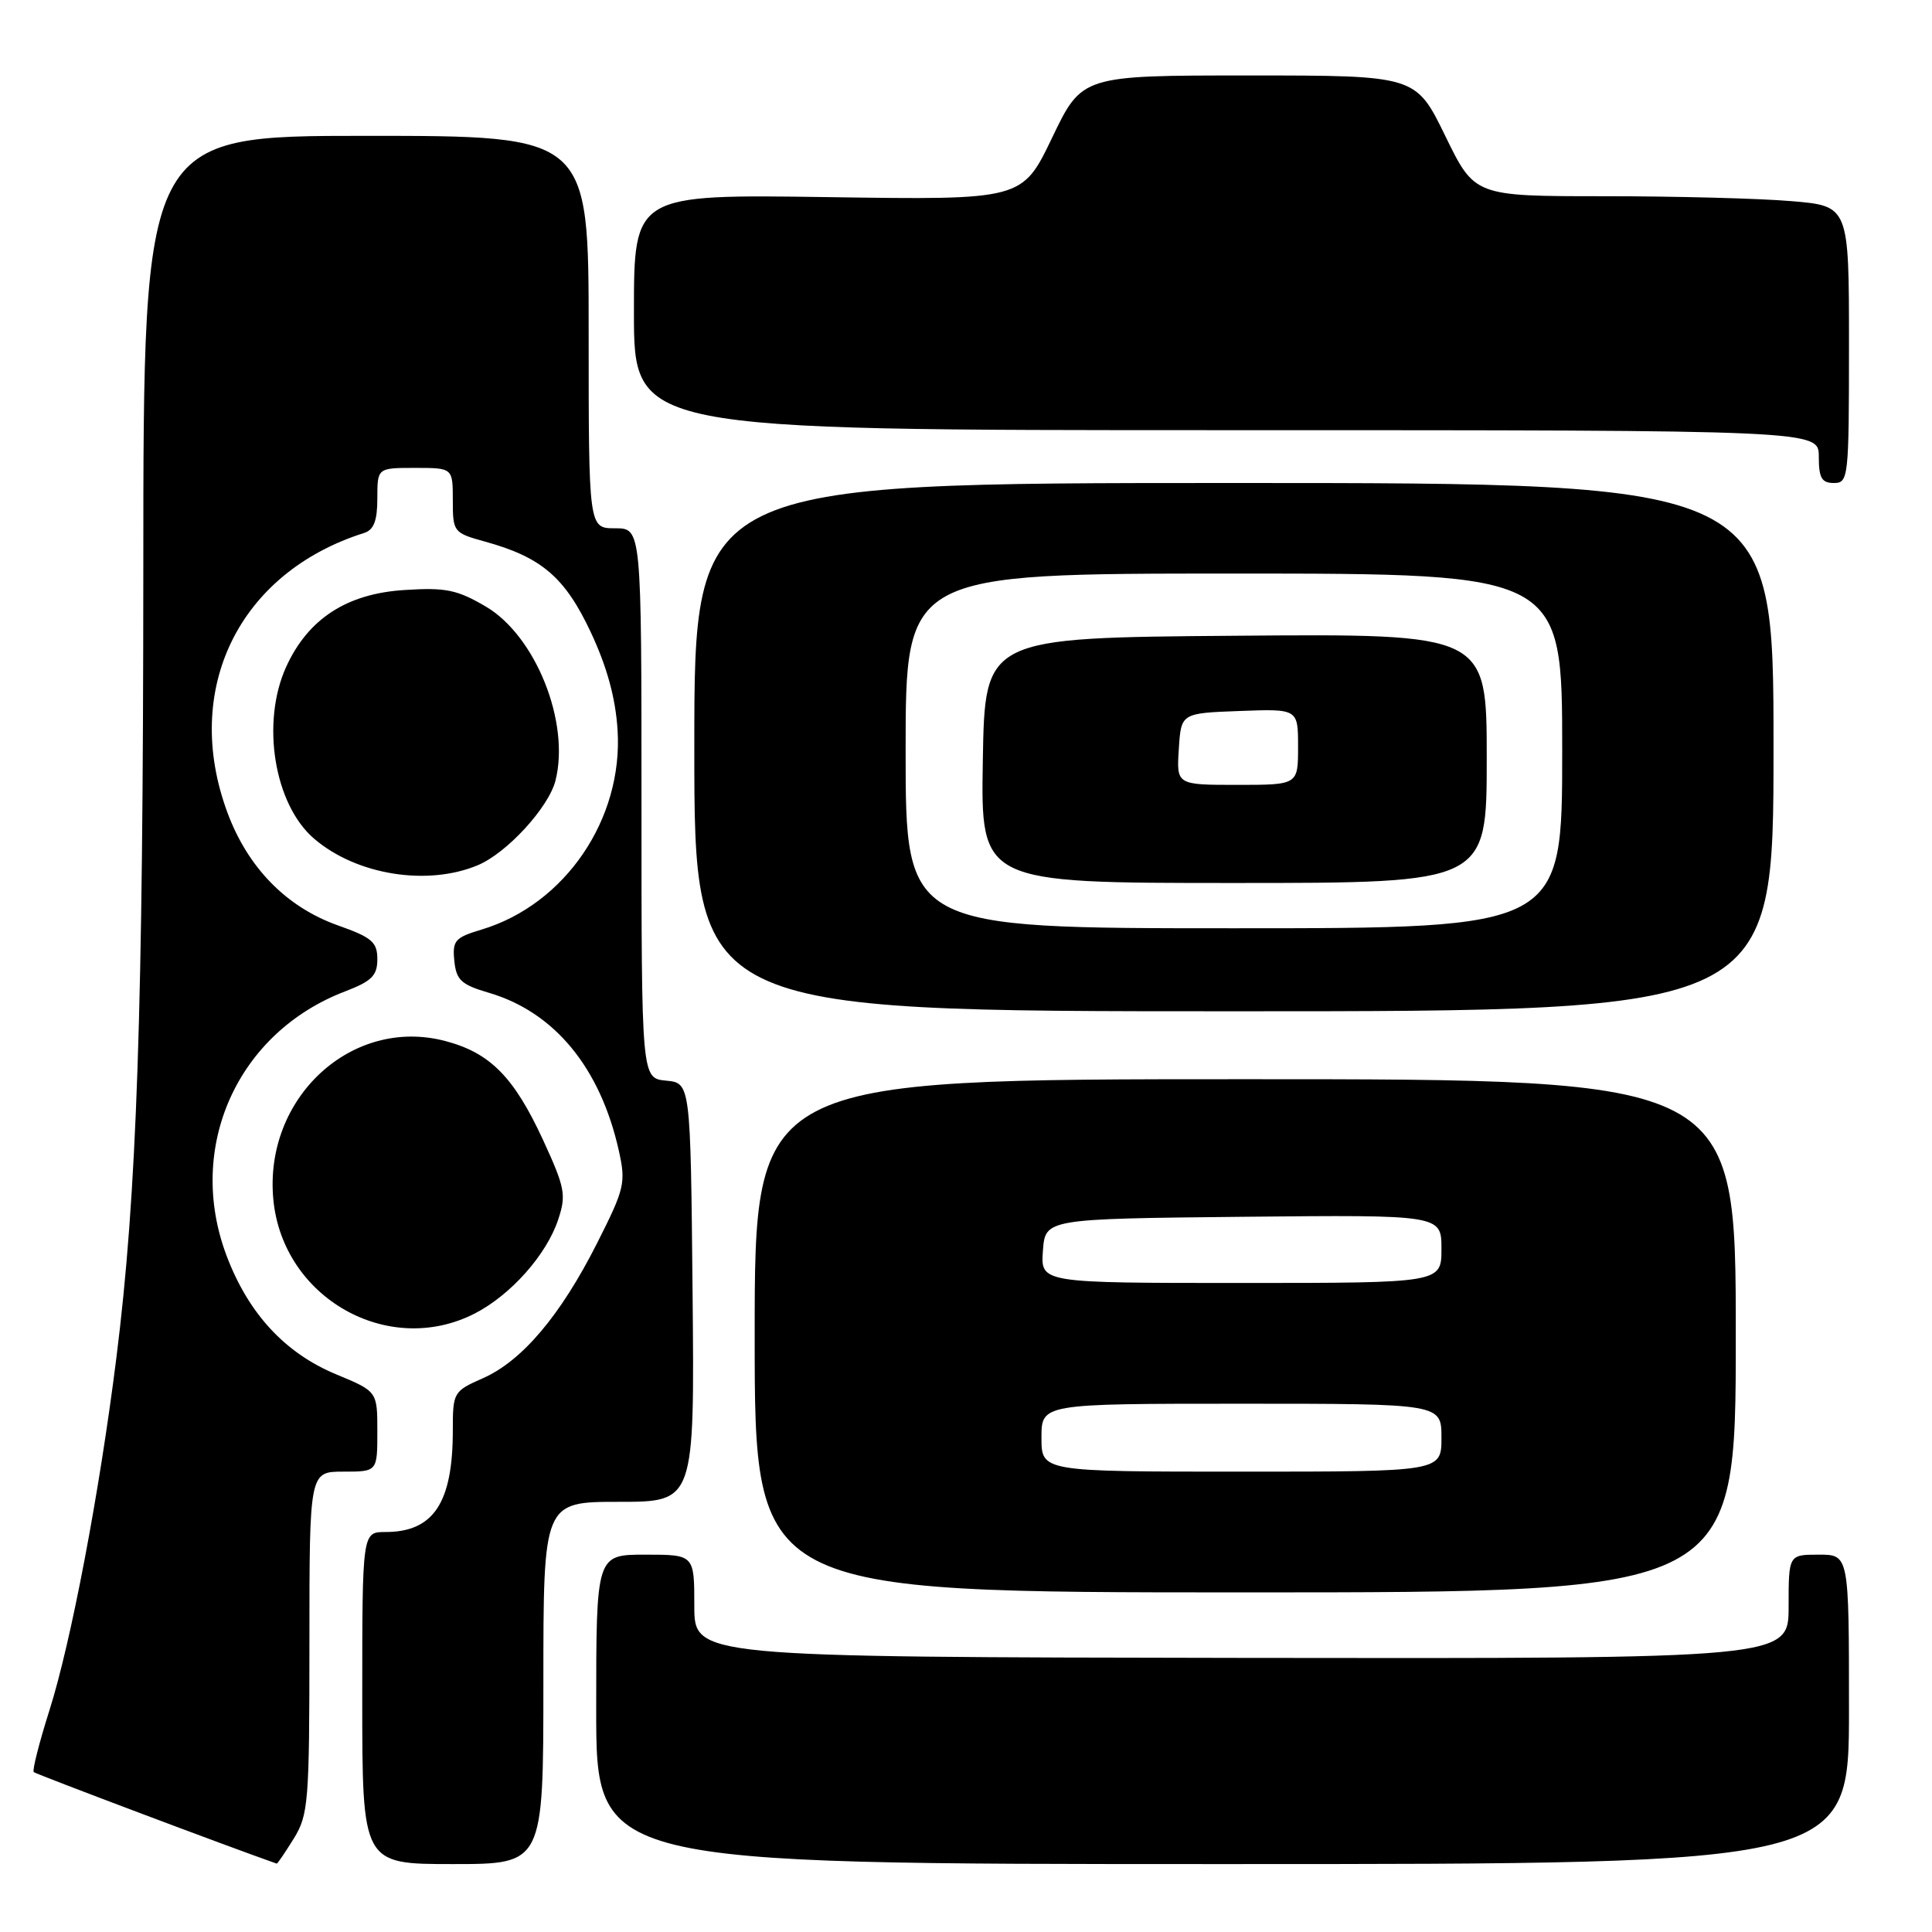 <?xml version="1.0" encoding="UTF-8" standalone="no"?>
<!DOCTYPE svg PUBLIC "-//W3C//DTD SVG 1.1//EN" "http://www.w3.org/Graphics/SVG/1.1/DTD/svg11.dtd" >
<svg xmlns="http://www.w3.org/2000/svg" xmlns:xlink="http://www.w3.org/1999/xlink" version="1.1" viewBox="0 0 256 256">
 <g >
 <path fill="currentColor"
d=" M 38.92 243.63 C 40.87 240.48 41.00 238.81 41.00 217.63 C 41.00 195.00 41.00 195.00 45.50 195.00 C 50.00 195.00 50.00 195.00 50.00 189.68 C 50.00 184.37 50.00 184.37 44.55 182.11 C 37.76 179.29 32.92 174.06 30.02 166.38 C 24.61 152.04 31.43 136.82 45.74 131.36 C 49.26 130.01 50.00 129.27 50.00 127.10 C 50.00 124.83 49.28 124.21 44.75 122.61 C 37.96 120.19 32.86 114.99 30.15 107.71 C 24.07 91.37 31.63 75.87 48.25 70.62 C 49.54 70.21 50.00 68.99 50.00 66.03 C 50.00 62.00 50.00 62.00 55.00 62.00 C 60.00 62.00 60.00 62.00 60.00 66.29 C 60.00 70.49 60.09 70.61 64.25 71.76 C 71.76 73.83 74.86 76.49 78.28 83.77 C 80.43 88.36 81.56 92.47 81.83 96.71 C 82.59 108.53 74.87 119.86 63.79 123.18 C 60.28 124.23 59.93 124.64 60.20 127.32 C 60.46 129.87 61.11 130.47 64.78 131.55 C 73.46 134.10 79.53 141.46 81.99 152.43 C 82.95 156.75 82.78 157.47 79.10 164.76 C 74.26 174.33 69.17 180.34 63.97 182.63 C 60.08 184.35 60.00 184.49 60.00 189.54 C 60.00 199.15 57.44 203.00 51.07 203.00 C 48.00 203.00 48.00 203.00 48.00 225.00 C 48.00 247.00 48.00 247.00 60.00 247.00 C 72.00 247.00 72.00 247.00 72.00 223.00 C 72.00 199.00 72.00 199.00 82.02 199.00 C 92.03 199.00 92.03 199.00 91.77 171.25 C 91.50 143.50 91.50 143.50 88.25 143.19 C 85.00 142.87 85.00 142.87 85.00 106.44 C 85.00 70.00 85.00 70.00 81.50 70.00 C 78.00 70.00 78.00 70.00 78.00 44.00 C 78.00 18.00 78.00 18.00 48.50 18.00 C 19.00 18.00 19.00 18.00 18.99 75.25 C 18.97 134.12 18.15 158.25 15.41 180.00 C 13.17 197.83 9.41 217.64 6.54 226.66 C 5.19 230.92 4.26 234.59 4.47 234.81 C 4.75 235.08 30.45 244.77 36.67 246.94 C 36.76 246.97 37.77 245.48 38.92 243.63 Z  M 245.00 226.50 C 245.00 206.00 245.00 206.00 241.00 206.00 C 237.00 206.00 237.00 206.00 237.00 212.89 C 237.00 219.78 237.00 219.78 164.50 219.68 C 92.00 219.57 92.00 219.57 92.00 212.79 C 92.00 206.00 92.00 206.00 85.50 206.00 C 79.00 206.00 79.00 206.00 79.00 226.50 C 79.00 247.00 79.00 247.00 162.00 247.00 C 245.00 247.00 245.00 247.00 245.00 226.50 Z  M 230.00 177.00 C 230.00 143.00 230.00 143.00 165.00 143.00 C 100.00 143.00 100.00 143.00 100.00 177.00 C 100.00 211.00 100.00 211.00 165.00 211.00 C 230.00 211.00 230.00 211.00 230.00 177.00 Z  M 62.88 174.06 C 67.66 171.62 72.43 166.26 73.97 161.58 C 75.05 158.33 74.86 157.36 71.97 151.08 C 68.11 142.71 64.94 139.50 59.00 137.94 C 46.62 134.68 34.93 145.47 36.22 158.96 C 37.47 171.99 51.44 179.90 62.88 174.06 Z  M 235.00 99.00 C 235.00 64.00 235.00 64.00 163.50 64.00 C 92.00 64.00 92.00 64.00 92.00 99.00 C 92.00 134.00 92.00 134.00 163.50 134.00 C 235.00 134.00 235.00 134.00 235.00 99.00 Z  M 63.30 114.65 C 67.16 113.04 72.72 106.98 73.61 103.41 C 75.55 95.68 70.96 84.24 64.37 80.37 C 60.55 78.13 59.05 77.83 53.59 78.18 C 45.94 78.66 40.81 82.00 37.91 88.38 C 34.57 95.76 36.33 106.59 41.61 111.12 C 47.20 115.93 56.59 117.45 63.30 114.65 Z  M 245.00 45.65 C 245.00 27.29 245.00 27.29 237.35 26.65 C 233.14 26.29 221.98 26.00 212.55 26.00 C 195.40 26.00 195.40 26.00 191.50 18.00 C 187.60 10.00 187.60 10.00 165.49 10.00 C 143.37 10.00 143.37 10.00 139.41 18.25 C 135.45 26.50 135.45 26.50 109.72 26.12 C 84.00 25.75 84.00 25.75 84.00 41.37 C 84.00 57.00 84.00 57.00 162.50 57.00 C 241.00 57.00 241.00 57.00 241.00 60.50 C 241.00 63.33 241.38 64.00 243.00 64.00 C 244.93 64.00 245.00 63.33 245.00 45.65 Z  M 138.00 190.50 C 138.00 186.00 138.00 186.00 164.50 186.00 C 191.00 186.00 191.00 186.00 191.00 190.50 C 191.00 195.00 191.00 195.00 164.50 195.00 C 138.00 195.00 138.00 195.00 138.00 190.50 Z  M 138.19 165.75 C 138.50 161.50 138.50 161.50 164.75 161.23 C 191.00 160.97 191.00 160.97 191.00 165.48 C 191.00 170.00 191.00 170.00 164.44 170.00 C 137.89 170.00 137.89 170.00 138.19 165.75 Z  M 120.00 99.50 C 120.00 76.00 120.00 76.00 163.50 76.00 C 207.00 76.00 207.00 76.00 207.00 99.50 C 207.00 123.00 207.00 123.00 163.50 123.00 C 120.00 123.00 120.00 123.00 120.00 99.50 Z  M 197.00 100.49 C 197.00 83.97 197.00 83.97 163.75 84.24 C 130.50 84.50 130.50 84.50 130.23 100.75 C 129.95 117.00 129.95 117.00 163.48 117.00 C 197.00 117.00 197.00 117.00 197.00 100.49 Z  M 156.20 99.25 C 156.50 94.50 156.50 94.50 164.25 94.21 C 172.00 93.92 172.00 93.92 172.00 98.96 C 172.00 104.00 172.00 104.00 163.95 104.00 C 155.89 104.00 155.89 104.00 156.20 99.25 Z "/>
</g>
</svg>